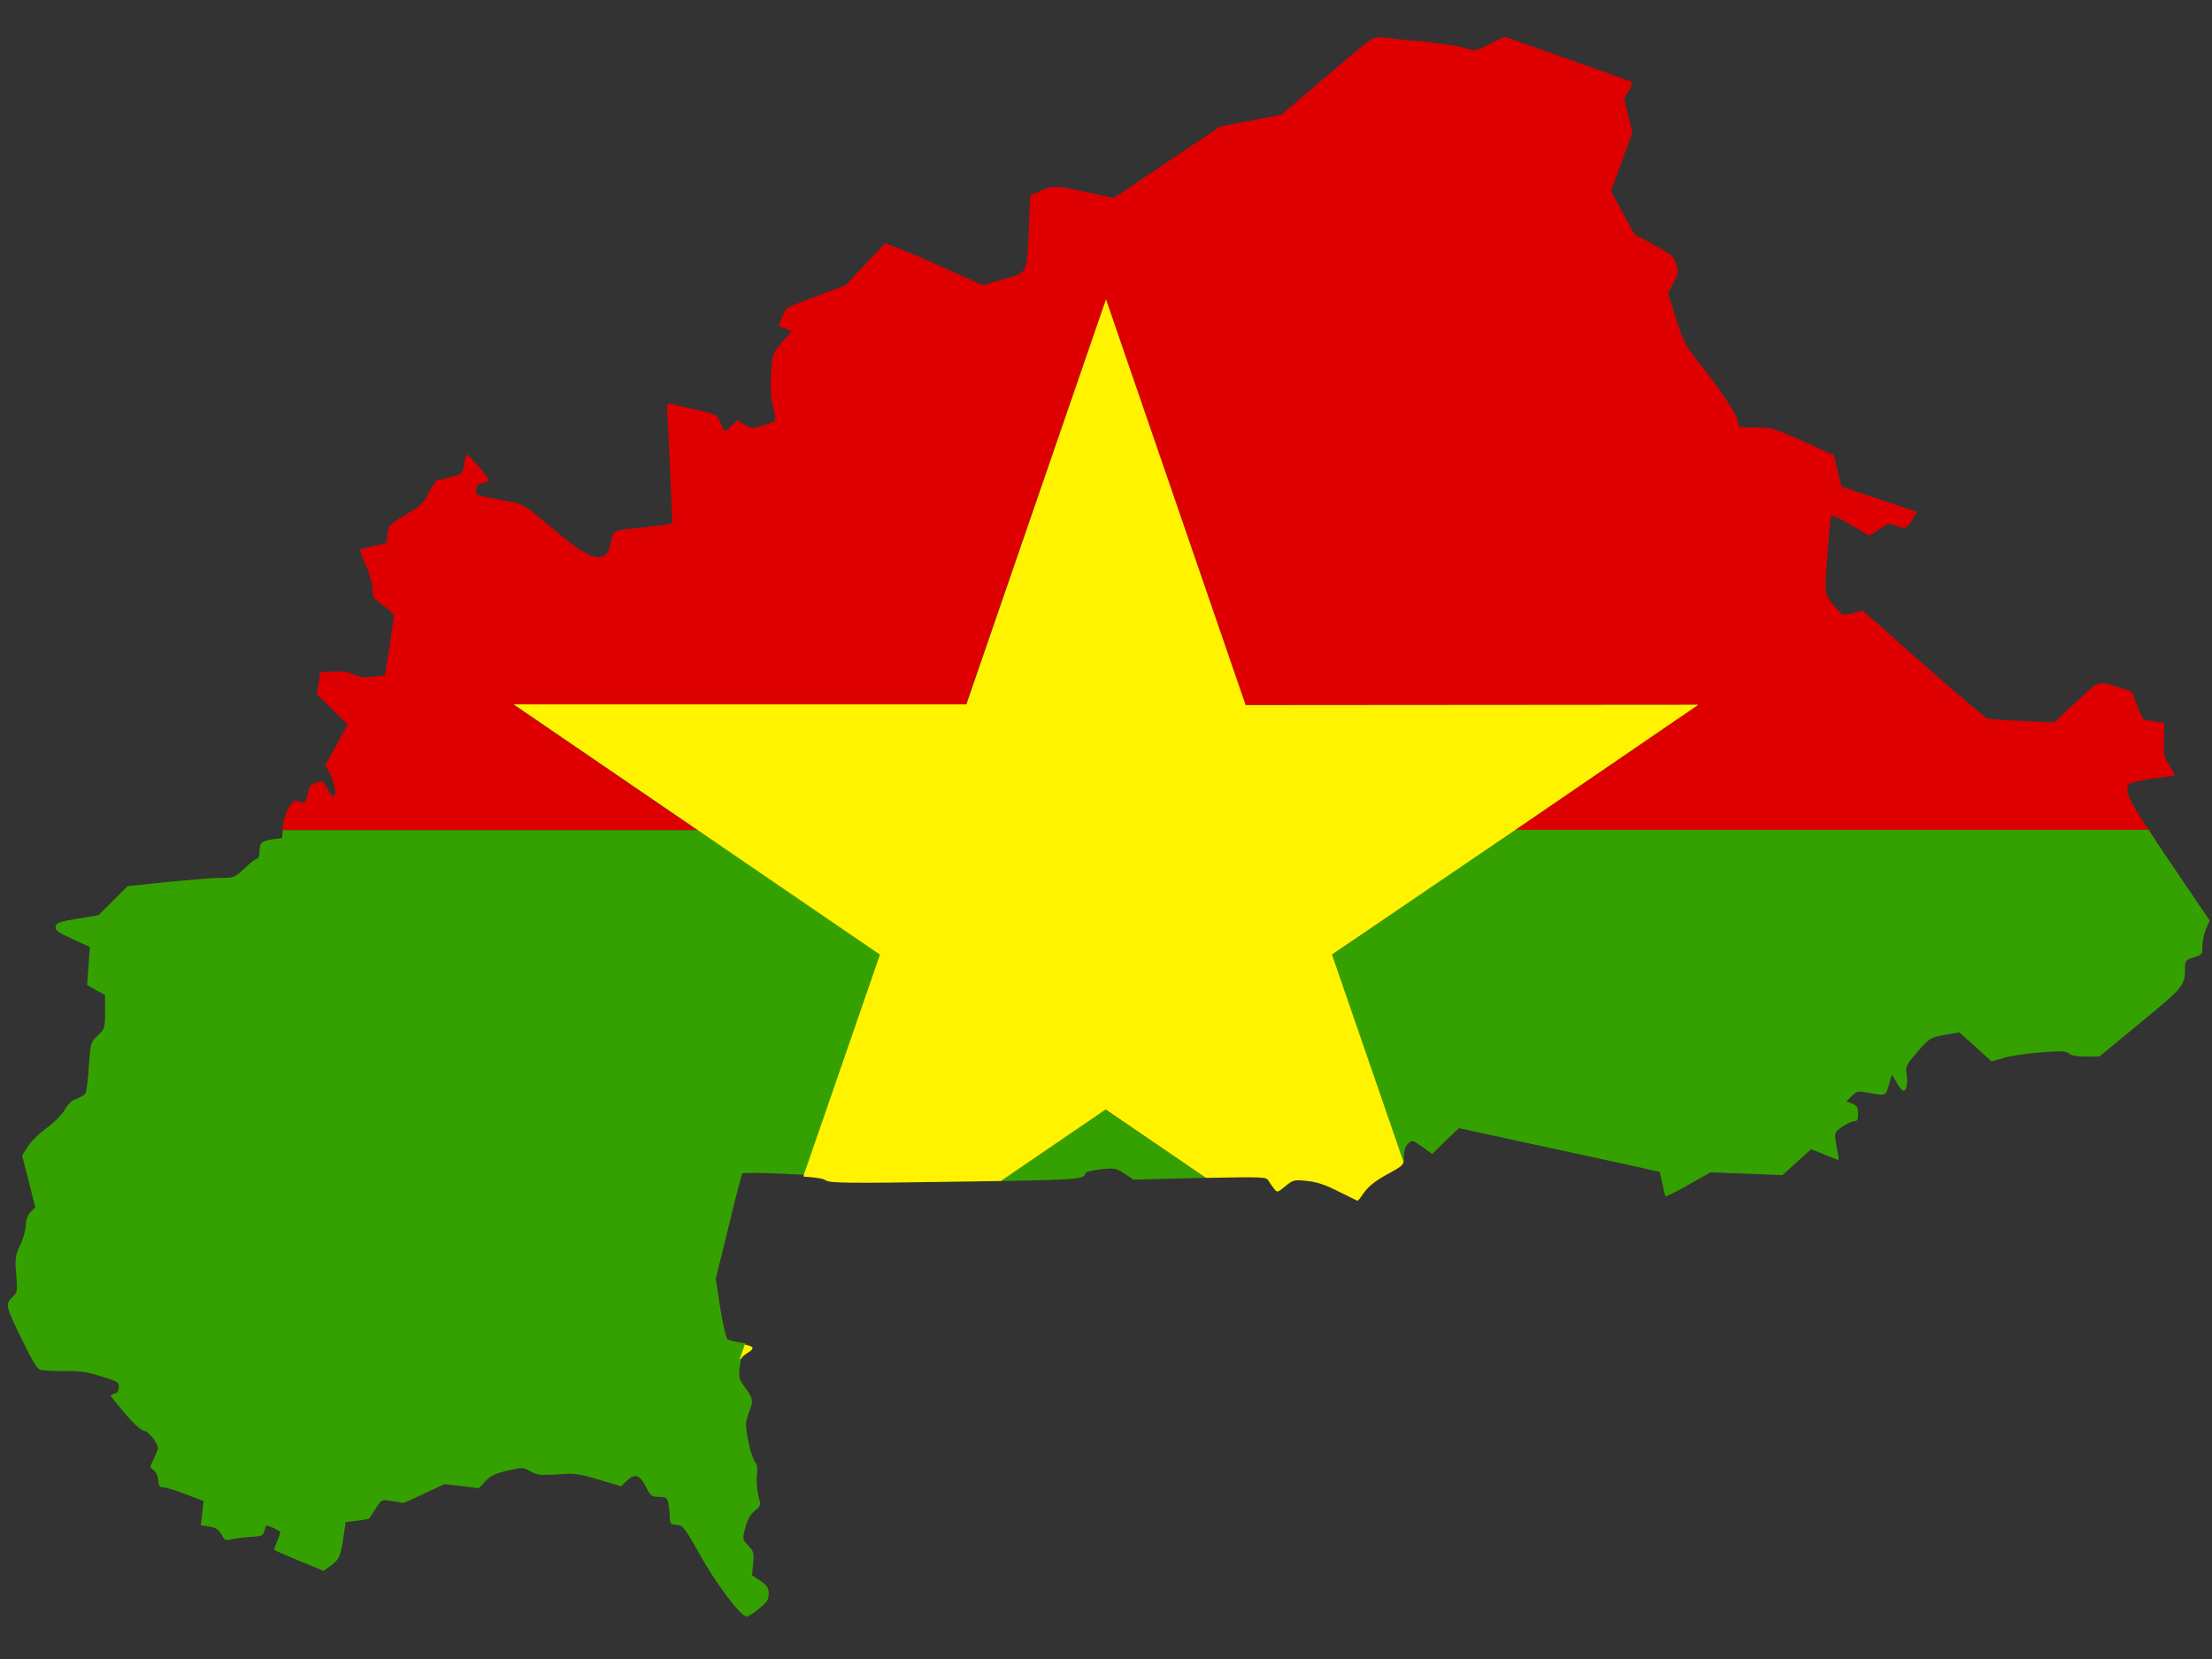 <?xml version="1.0" encoding="utf-8"?>
<!-- Generator: Adobe Illustrator 17.1.0, SVG Export Plug-In . SVG Version: 6.00 Build 0)  -->
<!DOCTYPE svg PUBLIC "-//W3C//DTD SVG 1.1//EN" "http://www.w3.org/Graphics/SVG/1.1/DTD/svg11.dtd">
<svg version="1.1" id="flag-icon-css-bf" xmlns="http://www.w3.org/2000/svg" xmlns:xlink="http://www.w3.org/1999/xlink" x="0px"
	 y="0px" viewBox="0 0 640 480" enable-background="new 0 0 640 480" xml:space="preserve">
<rect x="0" y="0" width="640" height="480" fill="#333333" stroke="none"/>
<g>
	<path fill="#DE0000" d="M96.3,230.4c-0.2,0-0.9-1-1.6-2.2c-1.3-2.4-1.4-2.4-3.7-1.6c-1.2,0.4-1.7,1.2-2,3.1c-0.4,2.6-1.1,3.1-2.8,2
		c-1.4-0.9-4,3.3-4.4,7.4l-0.1,1.1h120.1l-53.3-36.4h131L320,86.6L360.4,204l131-0.1l-53.1,36.3h183.4c-6.4-9.7-6.9-11.6-5.7-13.3
		c0.2-0.4,3.2-1.1,6.7-1.6c3.4-0.4,6.4-0.9,6.5-0.9c0.1-0.1-0.6-1.4-1.5-2.9c-1.6-2.3-1.7-3.1-1.6-7.4l0.1-4.9l-2.4-0.4
		c-1.3-0.2-2.7-0.4-3.2-0.5c-0.5-0.1-1.5-1.9-2.2-4c-0.7-2.1-1.5-4-1.7-4.2c-0.2-0.2-2.4-0.9-4.9-1.6c-5.3-1.4-3.9-2-12.3,5.7
		l-5.2,4.8l-9.2-0.4c-5-0.2-9.5-0.6-10.1-0.7c-0.6-0.2-8.9-7.3-18.6-15.8l-17.4-15.4l-3,0.7c-2.9,0.7-2.9,0.7-4.7-1.4
		c-3.6-4.2-3.5-3.7-2.6-14.9c0.4-5.7,0.9-10.8,1-11.4c0.2-0.9,1.1-0.6,5.7,2.1l5.5,3.2l2.9-1.9c2.7-1.8,2.9-1.8,5-0.9
		c2.4,1,3,0.7,4.7-2.2l1.1-1.9l-10.7-3.6c-5.9-1.9-10.8-3.6-11-3.7c-0.1-0.1-0.7-2.2-1.2-4.6l-1.1-4.5l-8.9-4c-8.6-3.9-9.2-4-13.9-4
		c-4.9,0-4.9,0-4.9-1.6c0-1.7-5.8-10.4-12.3-18.4c-2.9-3.7-3.7-5.2-5.7-11.6l-2.3-7.4l1.6-2.9c1.4-2.6,1.5-3.1,0.8-5.4
		c-0.7-2.2-1.2-2.7-6.4-5.5l-5.7-3.1l-3.4-6.3l-3.4-6.2l3.1-8.5l3.1-8.5l-1.2-4.9l-1.2-4.9l1.4-2.3c0.7-1.2,1.1-2.4,0.8-2.5
		c-0.4-0.2-8.7-3.2-18.7-6.7l-18.1-6.4l-4.2,2.1c-4.2,2.1-4.3,2.1-7.2,1.2c-1.6-0.5-7.3-1.4-12.6-1.9c-5.3-0.5-10.6-1.1-11.8-1.2
		c-2.1-0.3-2.9,0.3-15.5,11.1l-13.3,11.3l-8.8,1.7l-8.8,1.7l-15.4,10.3l-15.4,10.4l-7.9-1.7c-9.5-2-9.5-2-13.3-0.4l-3,1.3l-0.4,9.2
		c-0.7,14.1-0.2,13-7.3,15.1l-6,1.7l-11.7-5.2c-6.5-2.9-12.8-5.6-14.2-6l-2.4-0.9l-5.7,6l-5.7,6.1l-8.3,3.1
		c-4.6,1.7-8.5,3.4-8.8,3.6c-0.2,0.2-0.9,1.5-1.4,2.7l-0.9,2.4l1.9,0.7l1.9,0.8l-2.8,3.2c-2.8,3.2-2.8,3.2-3.2,9
		c-0.2,4.2-0.1,7,0.6,9.8c0.7,2.9,0.8,4,0.2,4.2c-6.3,2.3-6.1,2.2-8.4,0.9l-2.2-1.3l-1.7,1.7c-2.1,1.9-2,2-3.2-1.1
		c-0.9-2.2-1.1-2.3-7.1-3.7c-3.4-0.7-6.7-1.5-7.3-1.7c-1.1-0.3-1.2,0-0.7,6.7c0.2,3.9,0.6,11.8,0.8,17.5l0.4,10.4l-1.5,0.3
		c-0.8,0.2-4.7,0.7-8.5,1.1c-7.5,0.7-7.2,0.6-7.9,4.9c-0.2,1.2-0.9,2.6-1.7,3c-2.5,1.6-6.6-0.6-15.3-8c-7.4-6.3-8.2-6.8-11.7-7.5
		c-10.9-2-10.3-1.8-10.1-3.6c0.1-1.3,0.6-1.7,1.9-1.9c1-0.1,1.7-0.5,1.7-0.8c0-0.7-5.7-7.4-6.3-7.4c-0.2,0-0.6,1.2-0.8,2.8
		c-0.4,2.7-0.5,2.8-3.6,3.7c-1.8,0.5-3.6,0.9-4,0.9c-0.4,0-1.6,1.6-2.6,3.5c-1.5,3.2-2.2,3.9-6.7,6.5c-4.8,2.9-5,3.1-5.3,5.6
		l-0.3,2.7l-3.7,0.8c-2,0.4-3.8,0.9-3.9,1.1s0.6,2.2,1.7,4.5c1.1,2.5,1.9,5.5,1.9,6.8c0,2.3,0.2,2.7,3.1,4.8
		c1.7,1.2,3.1,2.6,3.1,2.9s-0.6,4.4-1.3,9l-1.3,8.3l-3.5,0.4c-2.7,0.3-3.9,0.2-5.4-0.6c-1.4-0.7-3.1-1-5.9-0.9l-4,0.2l-0.4,3.2
		l-0.5,3.2l4.5,4.4l4.4,4.3l-3.2,5.9l-3.3,5.9l1.9,3.4C97.1,228.5,97.5,230.4,96.3,230.4z"/>
	<path fill="#35A100" d="M201.9,240.2H81.8l-0.2,2.3l-2.5,0.3c-3.4,0.5-4,1-4,3.5c0,1.2-0.3,2.1-0.6,2.1c-0.4,0-2.1,1.2-3.7,2.8
		c-2.9,2.7-3.1,2.8-7,2.8c-2.2,0-9.2,0.6-15.4,1.2l-11.5,1.2l-4.2,4.2l-4.2,4.2l-6.1,1c-5.3,0.9-6.1,1.2-6.3,2.3
		c-0.1,1.1,0.7,1.7,4.9,3.6l5,2.3l-0.4,5.5l-0.4,5.5l2.6,1.5l2.6,1.4v4.9c0,4.7-0.1,4.9-2.1,6.8c-2.1,2-2.1,2.1-2.6,8.9
		c-0.2,3.8-0.7,7.3-0.9,7.8c-0.3,0.4-1.5,1.2-2.6,1.6c-1.4,0.4-2.5,1.5-3.4,3.1c-0.8,1.4-3.1,3.7-5.2,5.3c-2.1,1.5-4.6,3.9-5.5,5.4
		l-1.7,2.6l1.9,7.5l1.9,7.5l-1.4,1.4c-0.8,0.9-1.3,2.2-1.3,3.6c0,1.2-0.7,3.9-1.6,5.8c-1.5,3.3-1.6,4-1.2,8.7
		c0.4,4.9,0.3,5.2-1.2,6.6c-2,1.9-1.9,2.5,3,12.5c2.6,5.4,4.2,8.1,5.1,8.4c0.7,0.2,3.8,0.4,6.9,0.4c4.4-0.1,6.7,0.2,10.7,1.5
		c4.7,1.4,5.2,1.7,5.2,3.1c0,1-0.4,1.7-1.2,1.9c-0.7,0.2-1.2,0.4-1.2,0.6c0,0.1,1.9,2.5,4.2,5.2c2.6,3.1,4.7,4.9,5.5,5
		c1.2,0,4,3.5,4,5c0,0.4-0.6,1.7-1.2,3.1c-1.2,2.4-1.2,2.4-0.1,3.2c0.7,0.5,1.3,1.8,1.4,3c0.1,1.5,0.5,2.1,1.1,2
		c0.5-0.1,3.4,0.7,6.5,1.9l5.5,2.1l-0.4,3.5l-0.4,3.5l2.5,0.4c1.9,0.3,2.7,0.9,3.5,2.3c0.8,1.6,1.2,1.8,2.6,1.4
		c0.9-0.2,3.4-0.6,5.6-0.7c3.4-0.2,3.9-0.4,4.2-1.8c0.2-0.8,0.4-1.5,0.6-1.5c0.8,0,4,1.5,4,1.9c0,0.2-0.4,1.5-1,2.8
		c-0.5,1.2-0.9,2.4-0.7,2.4c0.1,0.1,3.4,1.5,7.2,3.1l7,2.9l1.7-1.2c2.8-2,3.2-2.8,4-8l0.7-4.9l3.3-0.4c1.8-0.2,3.4-0.6,3.5-0.6
		c0.1-0.1,0.9-1.4,1.9-2.9c1.6-2.6,1.6-2.7,4.6-2.2c1.6,0.2,3.1,0.4,3.1,0.6c0.1,0.1,2.9-1.1,6.2-2.7l6-2.8l5,0.6l4.9,0.6l1.9-2
		c1.5-1.6,2.8-2.2,6.4-3.1c4.4-1,4.5-1,6.7,0.2c1.9,1.1,2.8,1.2,7.7,0.9c5-0.4,6-0.3,12,1.5l6.5,1.9l1.7-1.6
		c2.3-2.2,3.7-1.7,5.5,1.8c1.4,2.7,1.7,2.9,3.8,2.9s2.3,0.2,2.7,1.9c0.2,1.1,0.4,2.9,0.4,4c0,1.8,0.2,2.1,2,2.2s2.3,0.8,6.8,8.8
		c4.5,8.1,11.7,17.7,13.4,17.7c0.4,0.1,2-0.9,3.5-2.2c2.4-1.9,2.9-2.6,2.9-4.4c0-1.7-0.4-2.4-2.4-3.7l-2.4-1.6l0.3-3.4
		c0.3-3.1,0.2-3.5-1.4-5.2c-1.7-1.7-1.7-1.9-0.9-5.1c0.6-2.3,1.4-3.8,2.7-4.9c1.9-1.6,1.9-1.6,1.1-4.5c-0.4-1.8-0.6-4.1-0.4-5.9
		c0.2-2.1,0.1-3.2-0.6-3.9c-0.5-0.6-1.4-3.3-1.9-6c-0.9-4.9-0.9-5.2,0.2-8.3c1.4-3.5,1.2-4-1.6-7.8c-1.2-1.7-1.4-2.4-1.1-5.2
		c0.2-1.4,0.3-2.3,0.7-2.9l-0.4,0.3l1.5-4.3c-0.5-0.1-1-0.2-1.6-0.3c-1.6-0.2-3.2-0.6-3.7-0.9c-0.4-0.3-1.3-4-2.1-9l-1.3-8.5
		l3.7-15.1c2-8.3,3.8-15.3,4-15.4c0.2-0.2,5.5-0.2,11.7,0.1c2.5,0.1,4.6,0.2,6.2,0.3l22.2-64.2L201.9,240.2z"/>
	<path fill="#35A100" d="M289.6,341.7c24.1-0.4,23.9-0.6,24.6-2.5c0.1-0.2,2.1-0.6,4.4-0.9c3.9-0.4,4.4-0.3,6.8,1.3l2.6,1.7
		l19.1-0.5c0.6,0,1.2,0,1.7,0l-29-19.8L289.6,341.7z"/>
	<path fill="#35A100" d="M385.4,276.3l20.7,60c0.1-0.4,0.1-1,0.1-1.7c0-1.7,0.4-2.9,1.2-3.7c1.2-1.1,1.3-1.1,4.1,0.9l2.9,2.1
		l3.8-3.8l3.9-3.7l29,6.3c15.9,3.4,29,6.3,29.1,6.4c0.1,0.1,0.4,1.6,0.8,3.4s0.7,3.5,0.9,3.6c0.1,0.2,3.1-1.3,6.6-3.3l6.4-3.6
		l10.4,0.4l10.4,0.4l4.2-3.8l4.1-3.7l3.3,1.3c1.7,0.7,3.6,1.5,4.1,1.7c0.6,0.2,0.7-0.1,0.4-1.5c-1.2-6.5-1.3-6.2,1.2-8
		c1.3-0.9,2.9-1.6,3.5-1.6c0.9,0,1.1-0.5,1.1-2.2c0-1.8-0.3-2.3-1.7-2.9l-1.7-0.6l1.6-1.6c1.4-1.4,1.7-1.5,4.9-0.9
		c4.9,0.9,4.9,0.9,5.8-2.3l0.9-3l1.4,2.4c0.7,1.2,1.6,2.3,1.9,2.3c0.9,0,1.4-2.4,0.9-4.9c-0.3-2.1-0.1-2.6,3.2-6.4
		c3.5-4,3.7-4.1,7.9-4.9l4.2-0.7l4.7,4.2l4.6,4.2l3.5-1c1.9-0.6,6.8-1.3,10.7-1.6c5.9-0.5,7.3-0.4,8.2,0.3c0.6,0.6,2.4,0.9,4.9,0.9
		h3.9l12-9.9c12.9-10.6,12.8-10.6,12.8-16.4c0-1.4,0.4-1.8,2.5-2.4c2.4-0.7,2.5-0.9,2.5-3.1c0-1.3,0.4-3.5,1-5l1.1-2.6l-12-17.7
		c-2.3-3.4-4.1-6.1-5.6-8.5H438.3L385.4,276.3z"/>
	<path fill="#FFF300" d="M438.3,240.2l53.1-36.3l-131,0.1L320,86.6l-40.4,117.2h-131l53.3,36.4l52.7,36l-22.2,64.2
		c3.9,0.3,5.8,0.6,6.5,1.1c1.2,0.8,5.9,0.9,37.8,0.4c5-0.1,9.2-0.1,12.9-0.2l30.3-20.7l29,19.8c16.5-0.3,17.5-0.3,18.1,0.8
		c0.4,0.6,1.1,1.7,1.6,2.3c0.9,1.2,1,1.2,3.3-0.7s2.6-1.9,6.4-1.5c2.9,0.3,5.4,1.2,9.1,3.1c2.9,1.4,5.2,2.6,5.4,2.6
		c0.2,0,1-1.1,1.9-2.4c1.1-1.6,3.3-3.4,6.6-5.2c3.5-1.9,4.5-2.5,4.8-3.6l-20.7-60L438.3,240.2z"/>
	<path fill="#FFF300" d="M214.4,393.1c0.4-0.6,0.9-1,1.8-1.6c2.2-1.3,2.1-1.9-0.7-2.5l-1.5,4.3L214.4,393.1z"/>
</g>
</svg>
